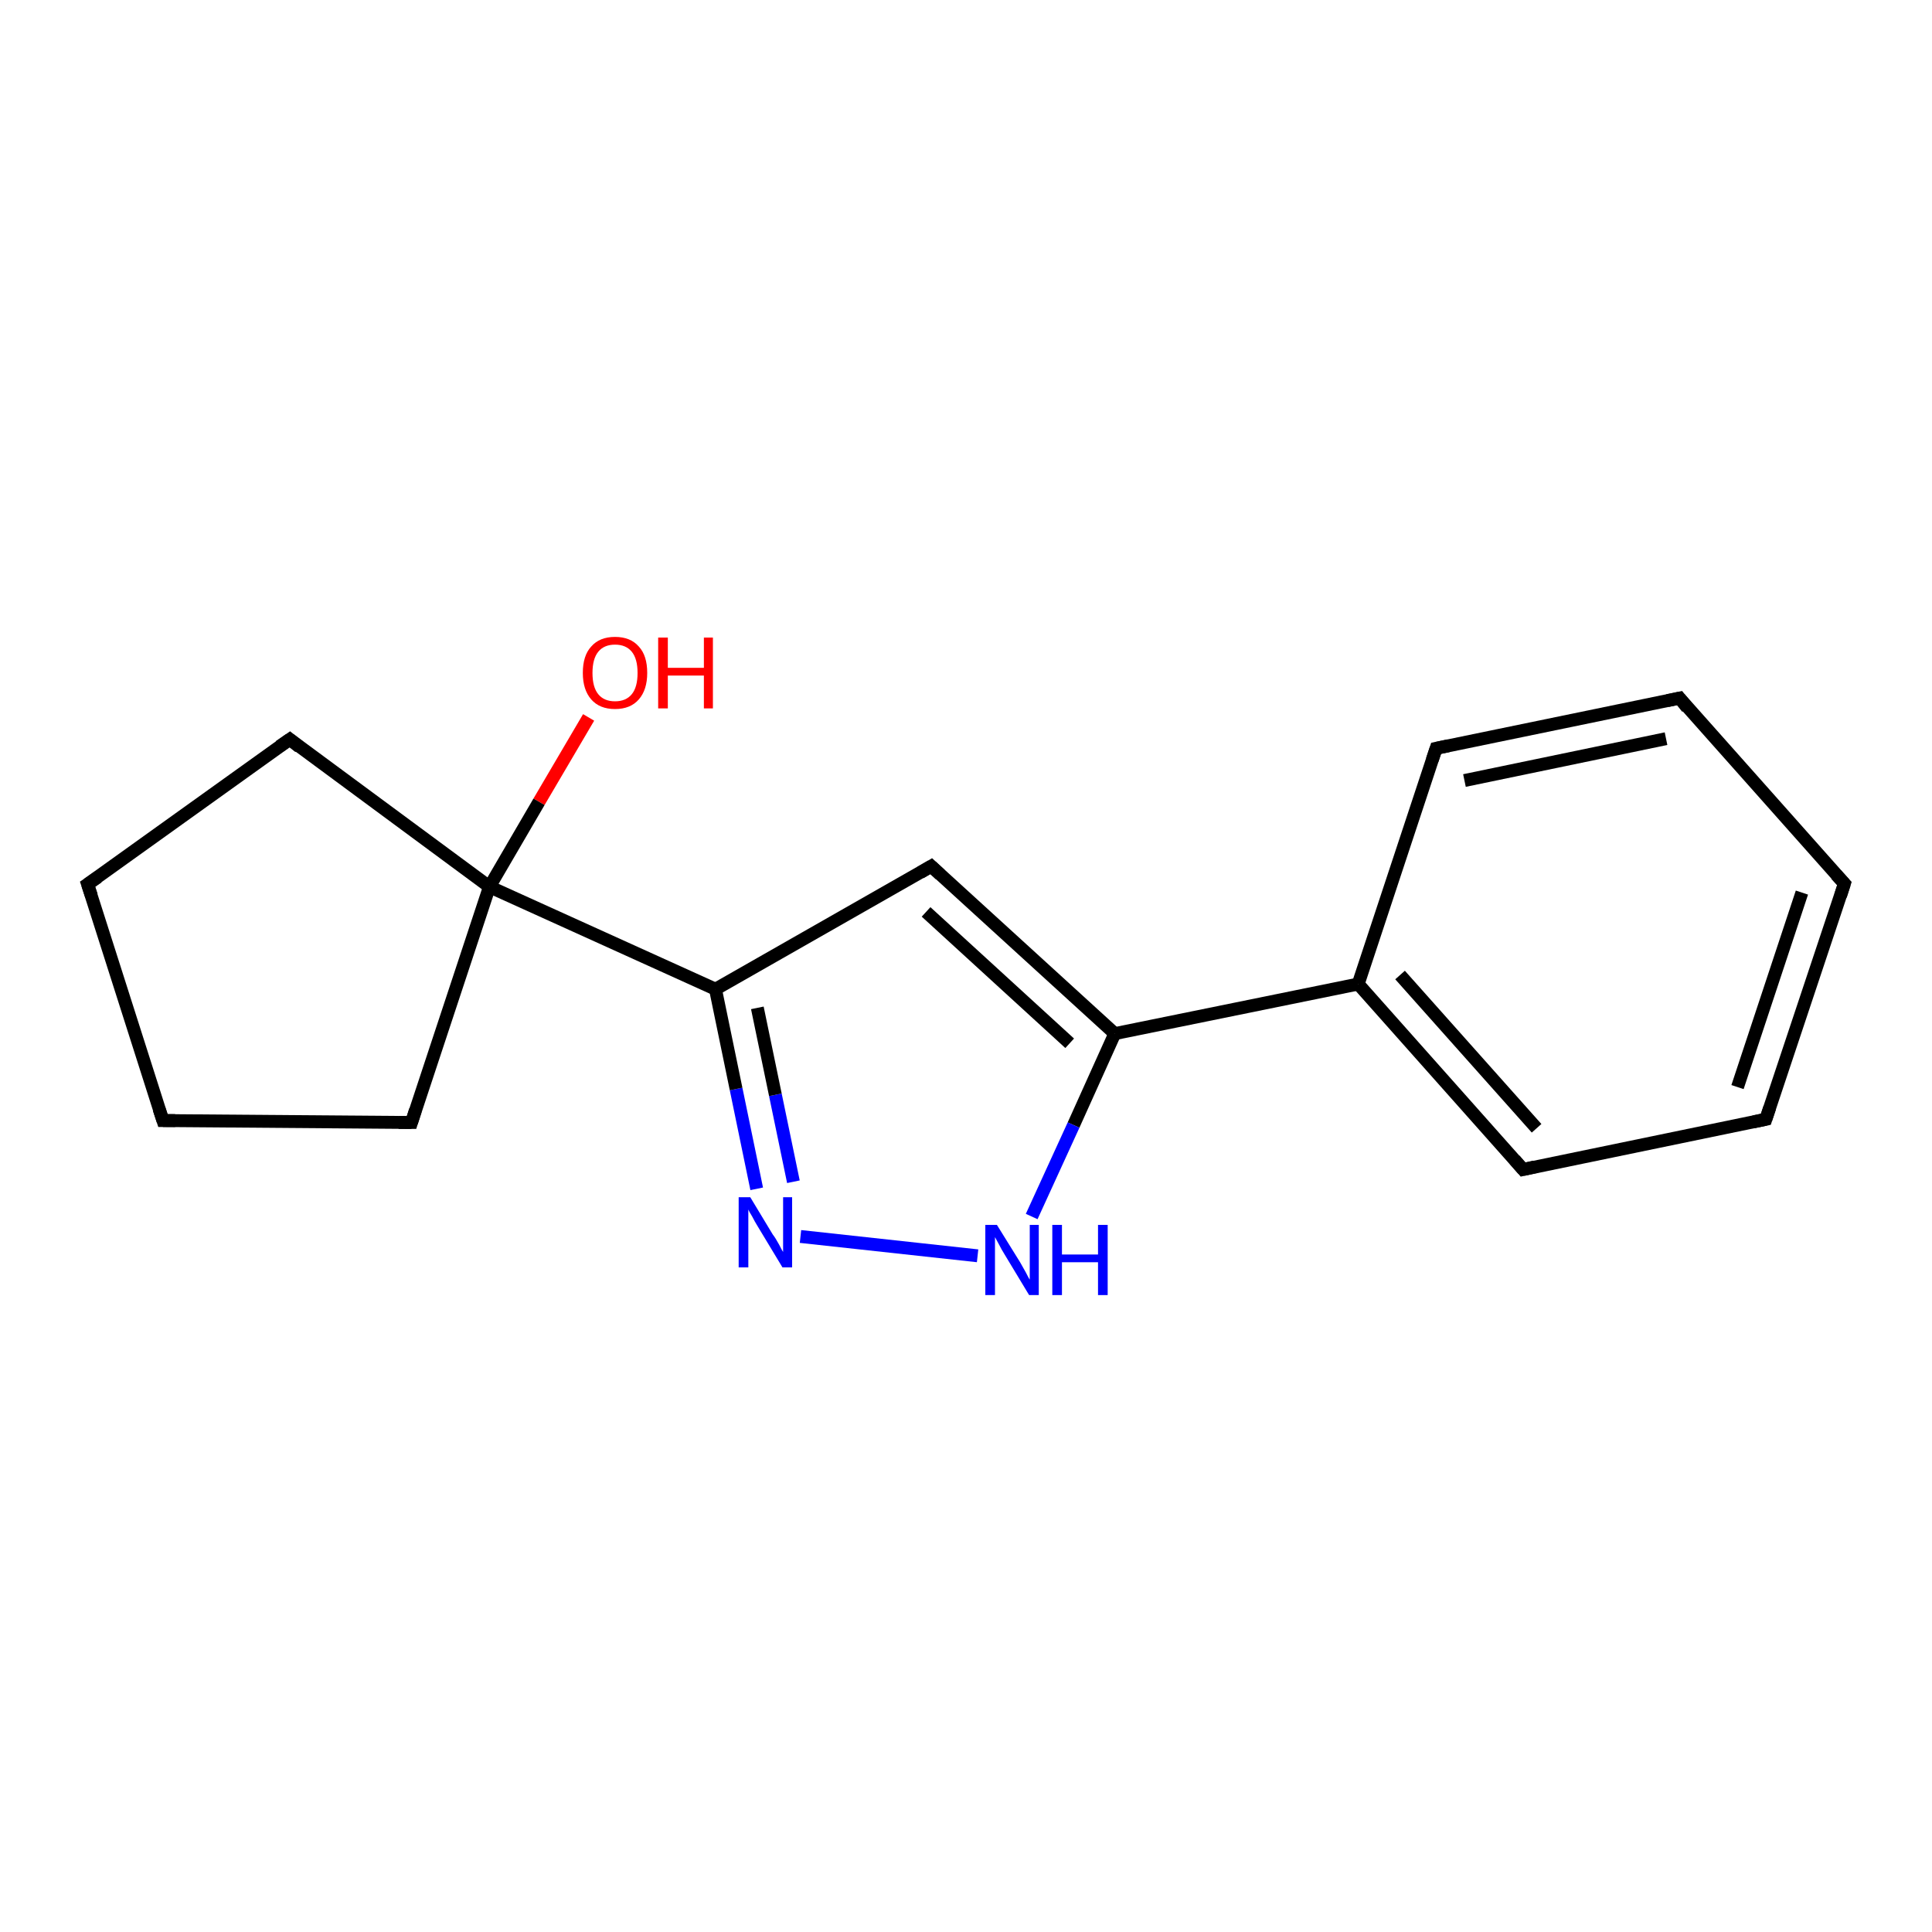 <?xml version='1.0' encoding='iso-8859-1'?>
<svg version='1.1' baseProfile='full'
              xmlns='http://www.w3.org/2000/svg'
                      xmlns:rdkit='http://www.rdkit.org/xml'
                      xmlns:xlink='http://www.w3.org/1999/xlink'
                  xml:space='preserve'
width='300px' height='300px' viewBox='0 0 300 300'>
<!-- END OF HEADER -->
<rect style='opacity:1.0;fill:#FFFFFF;stroke:none' width='300.0' height='300.0' x='0.0' y='0.0'> </rect>
<path class='bond-0 atom-0 atom-1' d='M 91.4,111.4 L 83.7,124.5' style='fill:none;fill-rule:evenodd;stroke:#FF0000;stroke-width:2.0px;stroke-linecap:butt;stroke-linejoin:miter;stroke-opacity:1' />
<path class='bond-0 atom-0 atom-1' d='M 83.7,124.5 L 76.0,137.7' style='fill:none;fill-rule:evenodd;stroke:#000000;stroke-width:2.0px;stroke-linecap:butt;stroke-linejoin:miter;stroke-opacity:1' />
<path class='bond-1 atom-1 atom-2' d='M 76.0,137.7 L 45.0,114.8' style='fill:none;fill-rule:evenodd;stroke:#000000;stroke-width:2.0px;stroke-linecap:butt;stroke-linejoin:miter;stroke-opacity:1' />
<path class='bond-2 atom-2 atom-3' d='M 45.0,114.8 L 13.6,137.3' style='fill:none;fill-rule:evenodd;stroke:#000000;stroke-width:2.0px;stroke-linecap:butt;stroke-linejoin:miter;stroke-opacity:1' />
<path class='bond-3 atom-3 atom-4' d='M 13.6,137.3 L 25.3,174.0' style='fill:none;fill-rule:evenodd;stroke:#000000;stroke-width:2.0px;stroke-linecap:butt;stroke-linejoin:miter;stroke-opacity:1' />
<path class='bond-4 atom-4 atom-5' d='M 25.3,174.0 L 63.9,174.3' style='fill:none;fill-rule:evenodd;stroke:#000000;stroke-width:2.0px;stroke-linecap:butt;stroke-linejoin:miter;stroke-opacity:1' />
<path class='bond-5 atom-1 atom-6' d='M 76.0,137.7 L 111.1,153.6' style='fill:none;fill-rule:evenodd;stroke:#000000;stroke-width:2.0px;stroke-linecap:butt;stroke-linejoin:miter;stroke-opacity:1' />
<path class='bond-6 atom-6 atom-7' d='M 111.1,153.6 L 144.6,134.5' style='fill:none;fill-rule:evenodd;stroke:#000000;stroke-width:2.0px;stroke-linecap:butt;stroke-linejoin:miter;stroke-opacity:1' />
<path class='bond-7 atom-7 atom-8' d='M 144.6,134.5 L 173.1,160.5' style='fill:none;fill-rule:evenodd;stroke:#000000;stroke-width:2.0px;stroke-linecap:butt;stroke-linejoin:miter;stroke-opacity:1' />
<path class='bond-7 atom-7 atom-8' d='M 143.8,141.6 L 166.1,162.0' style='fill:none;fill-rule:evenodd;stroke:#000000;stroke-width:2.0px;stroke-linecap:butt;stroke-linejoin:miter;stroke-opacity:1' />
<path class='bond-8 atom-8 atom-9' d='M 173.1,160.5 L 166.7,174.7' style='fill:none;fill-rule:evenodd;stroke:#000000;stroke-width:2.0px;stroke-linecap:butt;stroke-linejoin:miter;stroke-opacity:1' />
<path class='bond-8 atom-8 atom-9' d='M 166.7,174.7 L 160.2,188.9' style='fill:none;fill-rule:evenodd;stroke:#0000FF;stroke-width:2.0px;stroke-linecap:butt;stroke-linejoin:miter;stroke-opacity:1' />
<path class='bond-9 atom-9 atom-10' d='M 151.8,195.0 L 124.3,192.0' style='fill:none;fill-rule:evenodd;stroke:#0000FF;stroke-width:2.0px;stroke-linecap:butt;stroke-linejoin:miter;stroke-opacity:1' />
<path class='bond-10 atom-8 atom-11' d='M 173.1,160.5 L 210.9,152.8' style='fill:none;fill-rule:evenodd;stroke:#000000;stroke-width:2.0px;stroke-linecap:butt;stroke-linejoin:miter;stroke-opacity:1' />
<path class='bond-11 atom-11 atom-12' d='M 210.9,152.8 L 236.5,181.6' style='fill:none;fill-rule:evenodd;stroke:#000000;stroke-width:2.0px;stroke-linecap:butt;stroke-linejoin:miter;stroke-opacity:1' />
<path class='bond-11 atom-11 atom-12' d='M 217.4,151.4 L 238.6,175.2' style='fill:none;fill-rule:evenodd;stroke:#000000;stroke-width:2.0px;stroke-linecap:butt;stroke-linejoin:miter;stroke-opacity:1' />
<path class='bond-12 atom-12 atom-13' d='M 236.5,181.6 L 274.2,173.8' style='fill:none;fill-rule:evenodd;stroke:#000000;stroke-width:2.0px;stroke-linecap:butt;stroke-linejoin:miter;stroke-opacity:1' />
<path class='bond-13 atom-13 atom-14' d='M 274.2,173.8 L 286.4,137.2' style='fill:none;fill-rule:evenodd;stroke:#000000;stroke-width:2.0px;stroke-linecap:butt;stroke-linejoin:miter;stroke-opacity:1' />
<path class='bond-13 atom-13 atom-14' d='M 269.8,168.8 L 279.8,138.6' style='fill:none;fill-rule:evenodd;stroke:#000000;stroke-width:2.0px;stroke-linecap:butt;stroke-linejoin:miter;stroke-opacity:1' />
<path class='bond-14 atom-14 atom-15' d='M 286.4,137.2 L 260.8,108.4' style='fill:none;fill-rule:evenodd;stroke:#000000;stroke-width:2.0px;stroke-linecap:butt;stroke-linejoin:miter;stroke-opacity:1' />
<path class='bond-15 atom-15 atom-16' d='M 260.8,108.4 L 223.0,116.2' style='fill:none;fill-rule:evenodd;stroke:#000000;stroke-width:2.0px;stroke-linecap:butt;stroke-linejoin:miter;stroke-opacity:1' />
<path class='bond-15 atom-15 atom-16' d='M 258.7,114.7 L 227.4,121.2' style='fill:none;fill-rule:evenodd;stroke:#000000;stroke-width:2.0px;stroke-linecap:butt;stroke-linejoin:miter;stroke-opacity:1' />
<path class='bond-16 atom-5 atom-1' d='M 63.9,174.3 L 76.0,137.7' style='fill:none;fill-rule:evenodd;stroke:#000000;stroke-width:2.0px;stroke-linecap:butt;stroke-linejoin:miter;stroke-opacity:1' />
<path class='bond-17 atom-10 atom-6' d='M 117.5,184.6 L 114.3,169.1' style='fill:none;fill-rule:evenodd;stroke:#0000FF;stroke-width:2.0px;stroke-linecap:butt;stroke-linejoin:miter;stroke-opacity:1' />
<path class='bond-17 atom-10 atom-6' d='M 114.3,169.1 L 111.1,153.6' style='fill:none;fill-rule:evenodd;stroke:#000000;stroke-width:2.0px;stroke-linecap:butt;stroke-linejoin:miter;stroke-opacity:1' />
<path class='bond-17 atom-10 atom-6' d='M 123.2,183.5 L 120.4,170.0' style='fill:none;fill-rule:evenodd;stroke:#0000FF;stroke-width:2.0px;stroke-linecap:butt;stroke-linejoin:miter;stroke-opacity:1' />
<path class='bond-17 atom-10 atom-6' d='M 120.4,170.0 L 117.6,156.5' style='fill:none;fill-rule:evenodd;stroke:#000000;stroke-width:2.0px;stroke-linecap:butt;stroke-linejoin:miter;stroke-opacity:1' />
<path class='bond-18 atom-16 atom-11' d='M 223.0,116.2 L 210.9,152.8' style='fill:none;fill-rule:evenodd;stroke:#000000;stroke-width:2.0px;stroke-linecap:butt;stroke-linejoin:miter;stroke-opacity:1' />
<path d='M 46.5,116.0 L 45.0,114.8 L 43.4,115.9' style='fill:none;stroke:#000000;stroke-width:2.0px;stroke-linecap:butt;stroke-linejoin:miter;stroke-opacity:1;' />
<path d='M 15.2,136.2 L 13.6,137.3 L 14.2,139.1' style='fill:none;stroke:#000000;stroke-width:2.0px;stroke-linecap:butt;stroke-linejoin:miter;stroke-opacity:1;' />
<path d='M 24.7,172.2 L 25.3,174.0 L 27.2,174.0' style='fill:none;stroke:#000000;stroke-width:2.0px;stroke-linecap:butt;stroke-linejoin:miter;stroke-opacity:1;' />
<path d='M 61.9,174.3 L 63.9,174.3 L 64.5,172.4' style='fill:none;stroke:#000000;stroke-width:2.0px;stroke-linecap:butt;stroke-linejoin:miter;stroke-opacity:1;' />
<path d='M 142.9,135.5 L 144.6,134.5 L 146.0,135.8' style='fill:none;stroke:#000000;stroke-width:2.0px;stroke-linecap:butt;stroke-linejoin:miter;stroke-opacity:1;' />
<path d='M 235.2,180.1 L 236.5,181.6 L 238.3,181.2' style='fill:none;stroke:#000000;stroke-width:2.0px;stroke-linecap:butt;stroke-linejoin:miter;stroke-opacity:1;' />
<path d='M 272.3,174.2 L 274.2,173.8 L 274.8,172.0' style='fill:none;stroke:#000000;stroke-width:2.0px;stroke-linecap:butt;stroke-linejoin:miter;stroke-opacity:1;' />
<path d='M 285.8,139.1 L 286.4,137.2 L 285.1,135.8' style='fill:none;stroke:#000000;stroke-width:2.0px;stroke-linecap:butt;stroke-linejoin:miter;stroke-opacity:1;' />
<path d='M 262.0,109.9 L 260.8,108.4 L 258.9,108.8' style='fill:none;stroke:#000000;stroke-width:2.0px;stroke-linecap:butt;stroke-linejoin:miter;stroke-opacity:1;' />
<path d='M 224.9,115.8 L 223.0,116.2 L 222.4,118.0' style='fill:none;stroke:#000000;stroke-width:2.0px;stroke-linecap:butt;stroke-linejoin:miter;stroke-opacity:1;' />
<path class='atom-0' d='M 90.5 104.5
Q 90.5 101.8, 91.8 100.4
Q 93.1 98.9, 95.5 98.9
Q 97.9 98.9, 99.2 100.4
Q 100.5 101.8, 100.5 104.5
Q 100.5 107.1, 99.2 108.6
Q 97.9 110.1, 95.5 110.1
Q 93.1 110.1, 91.8 108.6
Q 90.5 107.1, 90.5 104.5
M 95.5 108.9
Q 97.2 108.9, 98.1 107.8
Q 99.0 106.7, 99.0 104.5
Q 99.0 102.3, 98.1 101.2
Q 97.2 100.1, 95.5 100.1
Q 93.8 100.1, 92.9 101.2
Q 92.0 102.3, 92.0 104.5
Q 92.0 106.7, 92.9 107.8
Q 93.8 108.9, 95.5 108.9
' fill='#FF0000'/>
<path class='atom-0' d='M 102.2 99.0
L 103.7 99.0
L 103.7 103.7
L 109.3 103.7
L 109.3 99.0
L 110.7 99.0
L 110.7 110.0
L 109.3 110.0
L 109.3 104.9
L 103.7 104.9
L 103.7 110.0
L 102.2 110.0
L 102.2 99.0
' fill='#FF0000'/>
<path class='atom-9' d='M 154.8 190.2
L 158.4 196.0
Q 158.7 196.5, 159.3 197.6
Q 159.8 198.6, 159.9 198.7
L 159.9 190.2
L 161.3 190.2
L 161.3 201.1
L 159.8 201.1
L 156.0 194.8
Q 155.5 194.0, 155.1 193.2
Q 154.6 192.3, 154.5 192.1
L 154.5 201.1
L 153.0 201.1
L 153.0 190.2
L 154.8 190.2
' fill='#0000FF'/>
<path class='atom-9' d='M 163.4 190.2
L 164.9 190.2
L 164.9 194.8
L 170.5 194.8
L 170.5 190.2
L 172.0 190.2
L 172.0 201.1
L 170.5 201.1
L 170.5 196.0
L 164.9 196.0
L 164.9 201.1
L 163.4 201.1
L 163.4 190.2
' fill='#0000FF'/>
<path class='atom-10' d='M 116.5 185.9
L 120.0 191.7
Q 120.4 192.2, 121.0 193.3
Q 121.5 194.3, 121.6 194.4
L 121.6 185.9
L 123.0 185.9
L 123.0 196.8
L 121.5 196.8
L 117.7 190.5
Q 117.2 189.7, 116.8 188.9
Q 116.3 188.1, 116.2 187.8
L 116.2 196.8
L 114.7 196.8
L 114.7 185.9
L 116.5 185.9
' fill='#0000FF'/>
</svg>
